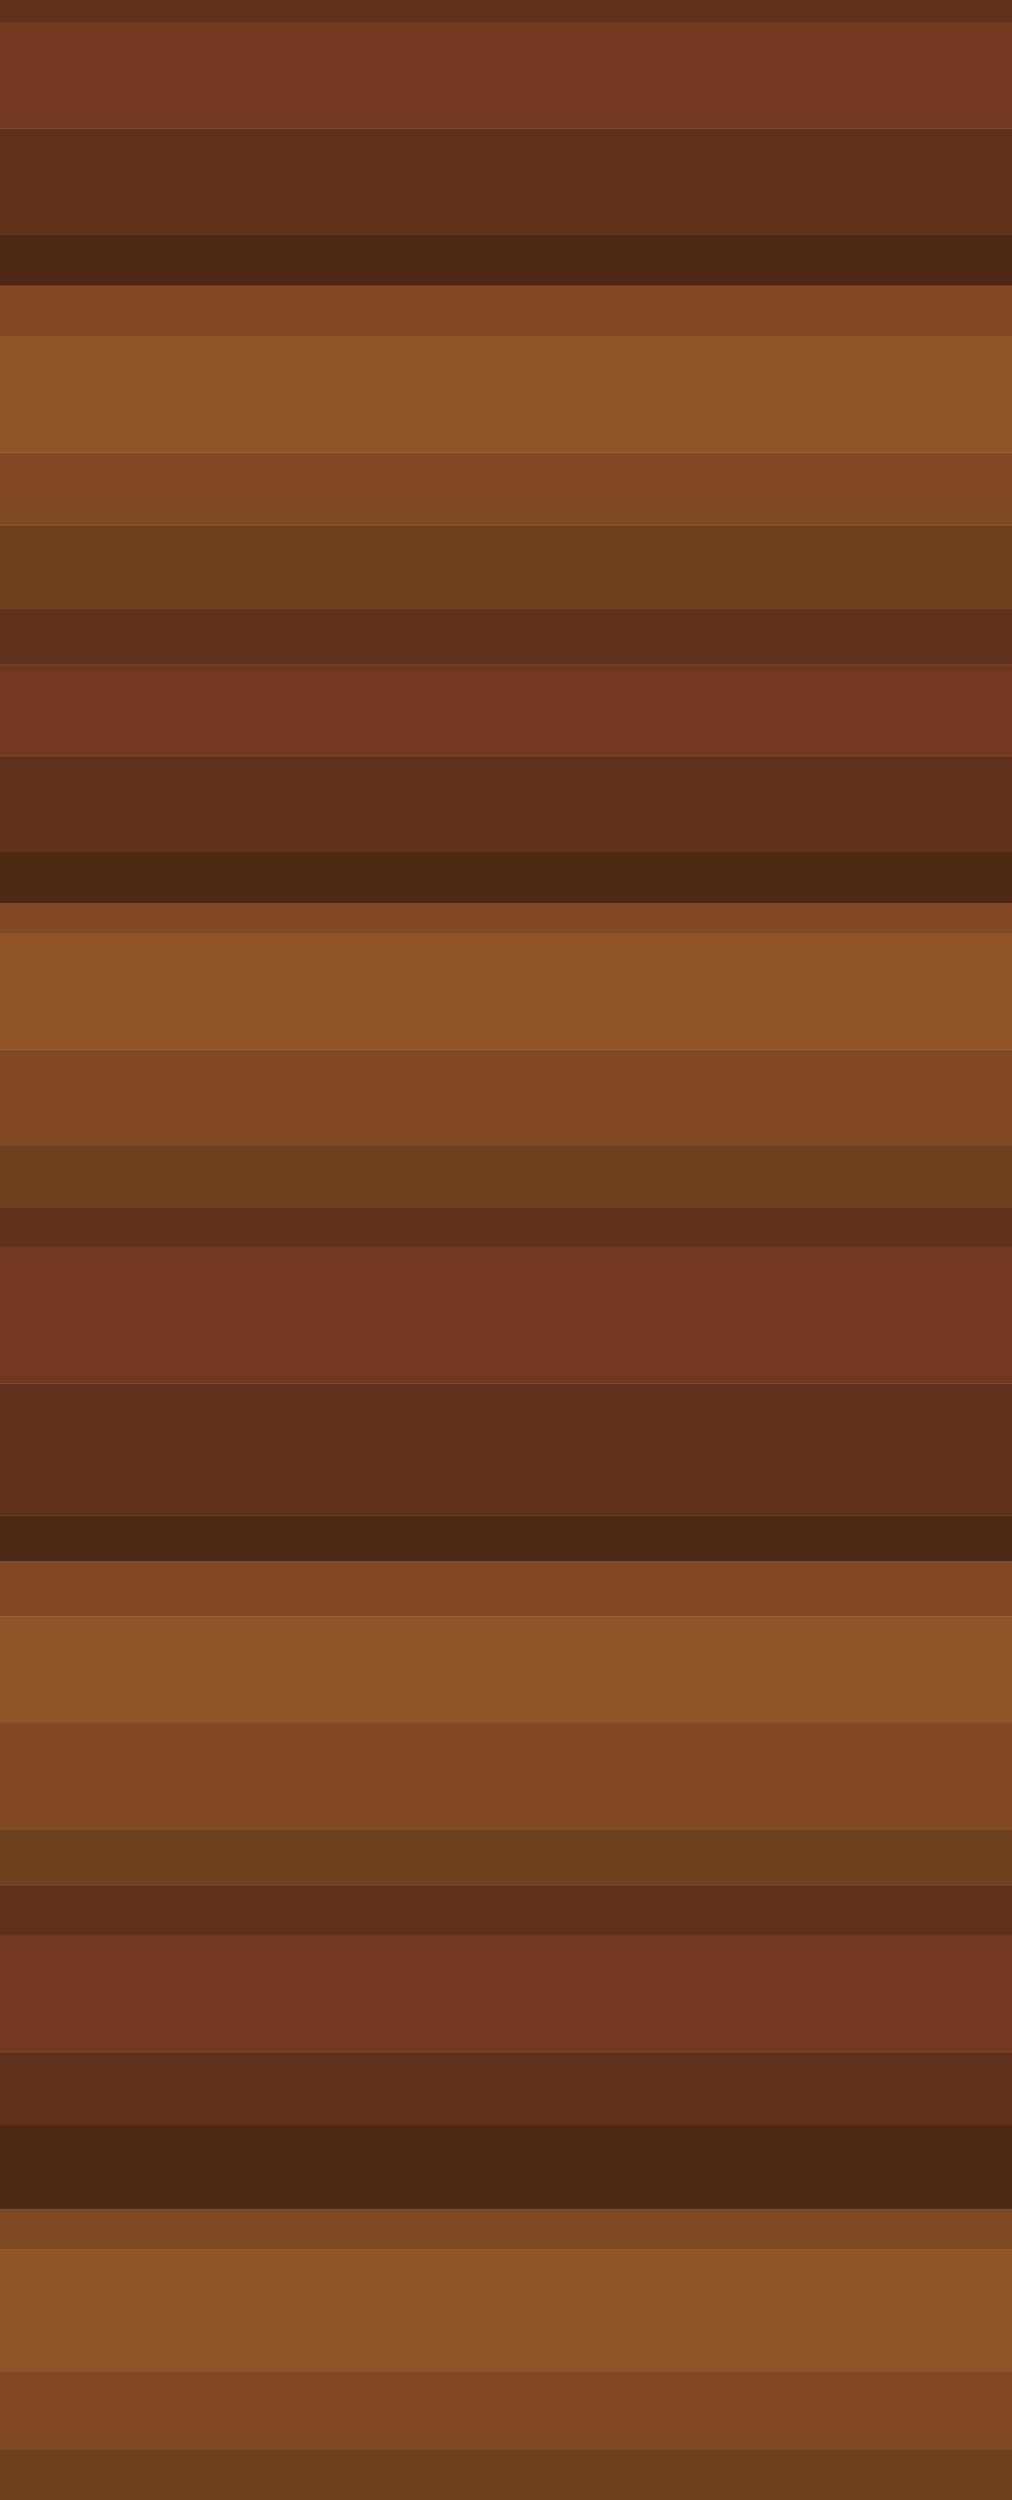 <?xml version="1.0" encoding="UTF-8" standalone="no"?>
<svg xmlns:ffdec="https://www.free-decompiler.com/flash" xmlns:xlink="http://www.w3.org/1999/xlink" ffdec:objectType="shape" height="247.0px" width="100.0px" xmlns="http://www.w3.org/2000/svg">
  <g transform="matrix(1.0, 0.0, 0.0, 1.0, 0.0, 0.0)">
    <path d="M100.0 60.2 L100.0 65.7 0.0 65.7 0.0 60.2 100.0 60.2 M100.0 74.7 L100.0 84.2 0.0 84.2 0.0 74.7 100.0 74.7 M100.0 119.25 L100.0 123.2 0.0 123.2 0.0 119.25 100.0 119.25 M100.0 136.7 L100.0 149.75 0.0 149.75 0.0 136.7 100.0 136.7 M100.0 186.25 L100.0 191.2 0.0 191.2 0.0 186.25 100.0 186.25 M100.0 202.75 L100.0 210.0 0.0 210.0 0.0 202.75 100.0 202.75 M0.0 23.15 L0.0 12.7 100.0 12.7 100.0 23.15 0.0 23.15 M0.0 2.2 L0.0 0.0 100.0 0.0 100.0 2.2 0.0 2.2" fill="#60301a" fill-rule="evenodd" stroke="none"/>
    <path d="M100.0 65.7 L100.0 74.7 0.0 74.7 0.0 65.7 100.0 65.7 M100.0 123.2 L100.0 136.7 0.0 136.7 0.0 123.2 100.0 123.2 M100.0 191.2 L100.0 202.75 0.0 202.75 0.0 191.2 100.0 191.2 M0.0 12.7 L0.0 2.2 100.0 2.2 100.0 12.7 0.0 12.7" fill="#71381e" fill-rule="evenodd" stroke="none"/>
    <path d="M100.0 33.2 L100.0 44.7 0.0 44.7 0.0 33.2 100.0 33.2 M100.0 92.2 L100.0 103.7 0.0 103.7 0.0 92.2 100.0 92.2 M100.0 159.7 L100.0 170.2 0.0 170.2 0.0 159.7 100.0 159.7 M100.0 222.25 L100.0 234.25 0.0 234.25 0.0 222.25 100.0 222.25" fill="#915426" fill-rule="evenodd" stroke="none"/>
    <path d="M100.0 28.2 L100.0 33.2 0.0 33.2 0.0 28.2 100.0 28.2 M100.0 44.7 L100.0 51.9 0.0 51.9 0.0 44.7 100.0 44.7 M100.0 89.25 L100.0 92.2 0.0 92.2 0.0 89.25 100.0 89.25 M100.0 103.7 L100.0 113.2 0.0 113.2 0.0 103.7 100.0 103.7 M100.0 154.25 L100.0 159.7 0.0 159.7 0.0 154.25 100.0 154.25 M100.0 170.2 L100.0 180.75 0.0 180.75 0.0 170.2 100.0 170.2 M100.0 218.25 L100.0 222.25 0.0 222.25 0.0 218.25 100.0 218.25 M100.0 234.25 L100.0 242.0 0.0 242.0 0.0 234.25 100.0 234.25" fill="#804922" fill-rule="evenodd" stroke="none"/>
    <path d="M100.0 84.2 L100.0 89.25 0.0 89.25 0.0 84.2 100.0 84.2 M100.0 149.75 L100.0 154.25 0.0 154.25 0.0 149.75 100.0 149.75 M100.0 210.0 L100.0 218.25 0.0 218.25 0.0 210.0 100.0 210.0 M0.0 28.2 L0.0 23.15 100.0 23.15 100.0 28.2 0.0 28.2" fill="#4f2815" fill-rule="evenodd" stroke="none"/>
    <path d="M100.0 51.9 L100.0 60.2 0.0 60.2 0.0 51.9 100.0 51.9 M100.0 113.2 L100.0 119.25 0.0 119.25 0.0 113.2 100.0 113.2 M100.0 180.75 L100.0 186.25 0.0 186.25 0.0 180.75 100.0 180.75 M100.0 242.0 L100.0 247.0 0.0 247.0 0.0 242.0 100.0 242.0" fill="#6f401e" fill-rule="evenodd" stroke="none"/>
  </g>
</svg>
